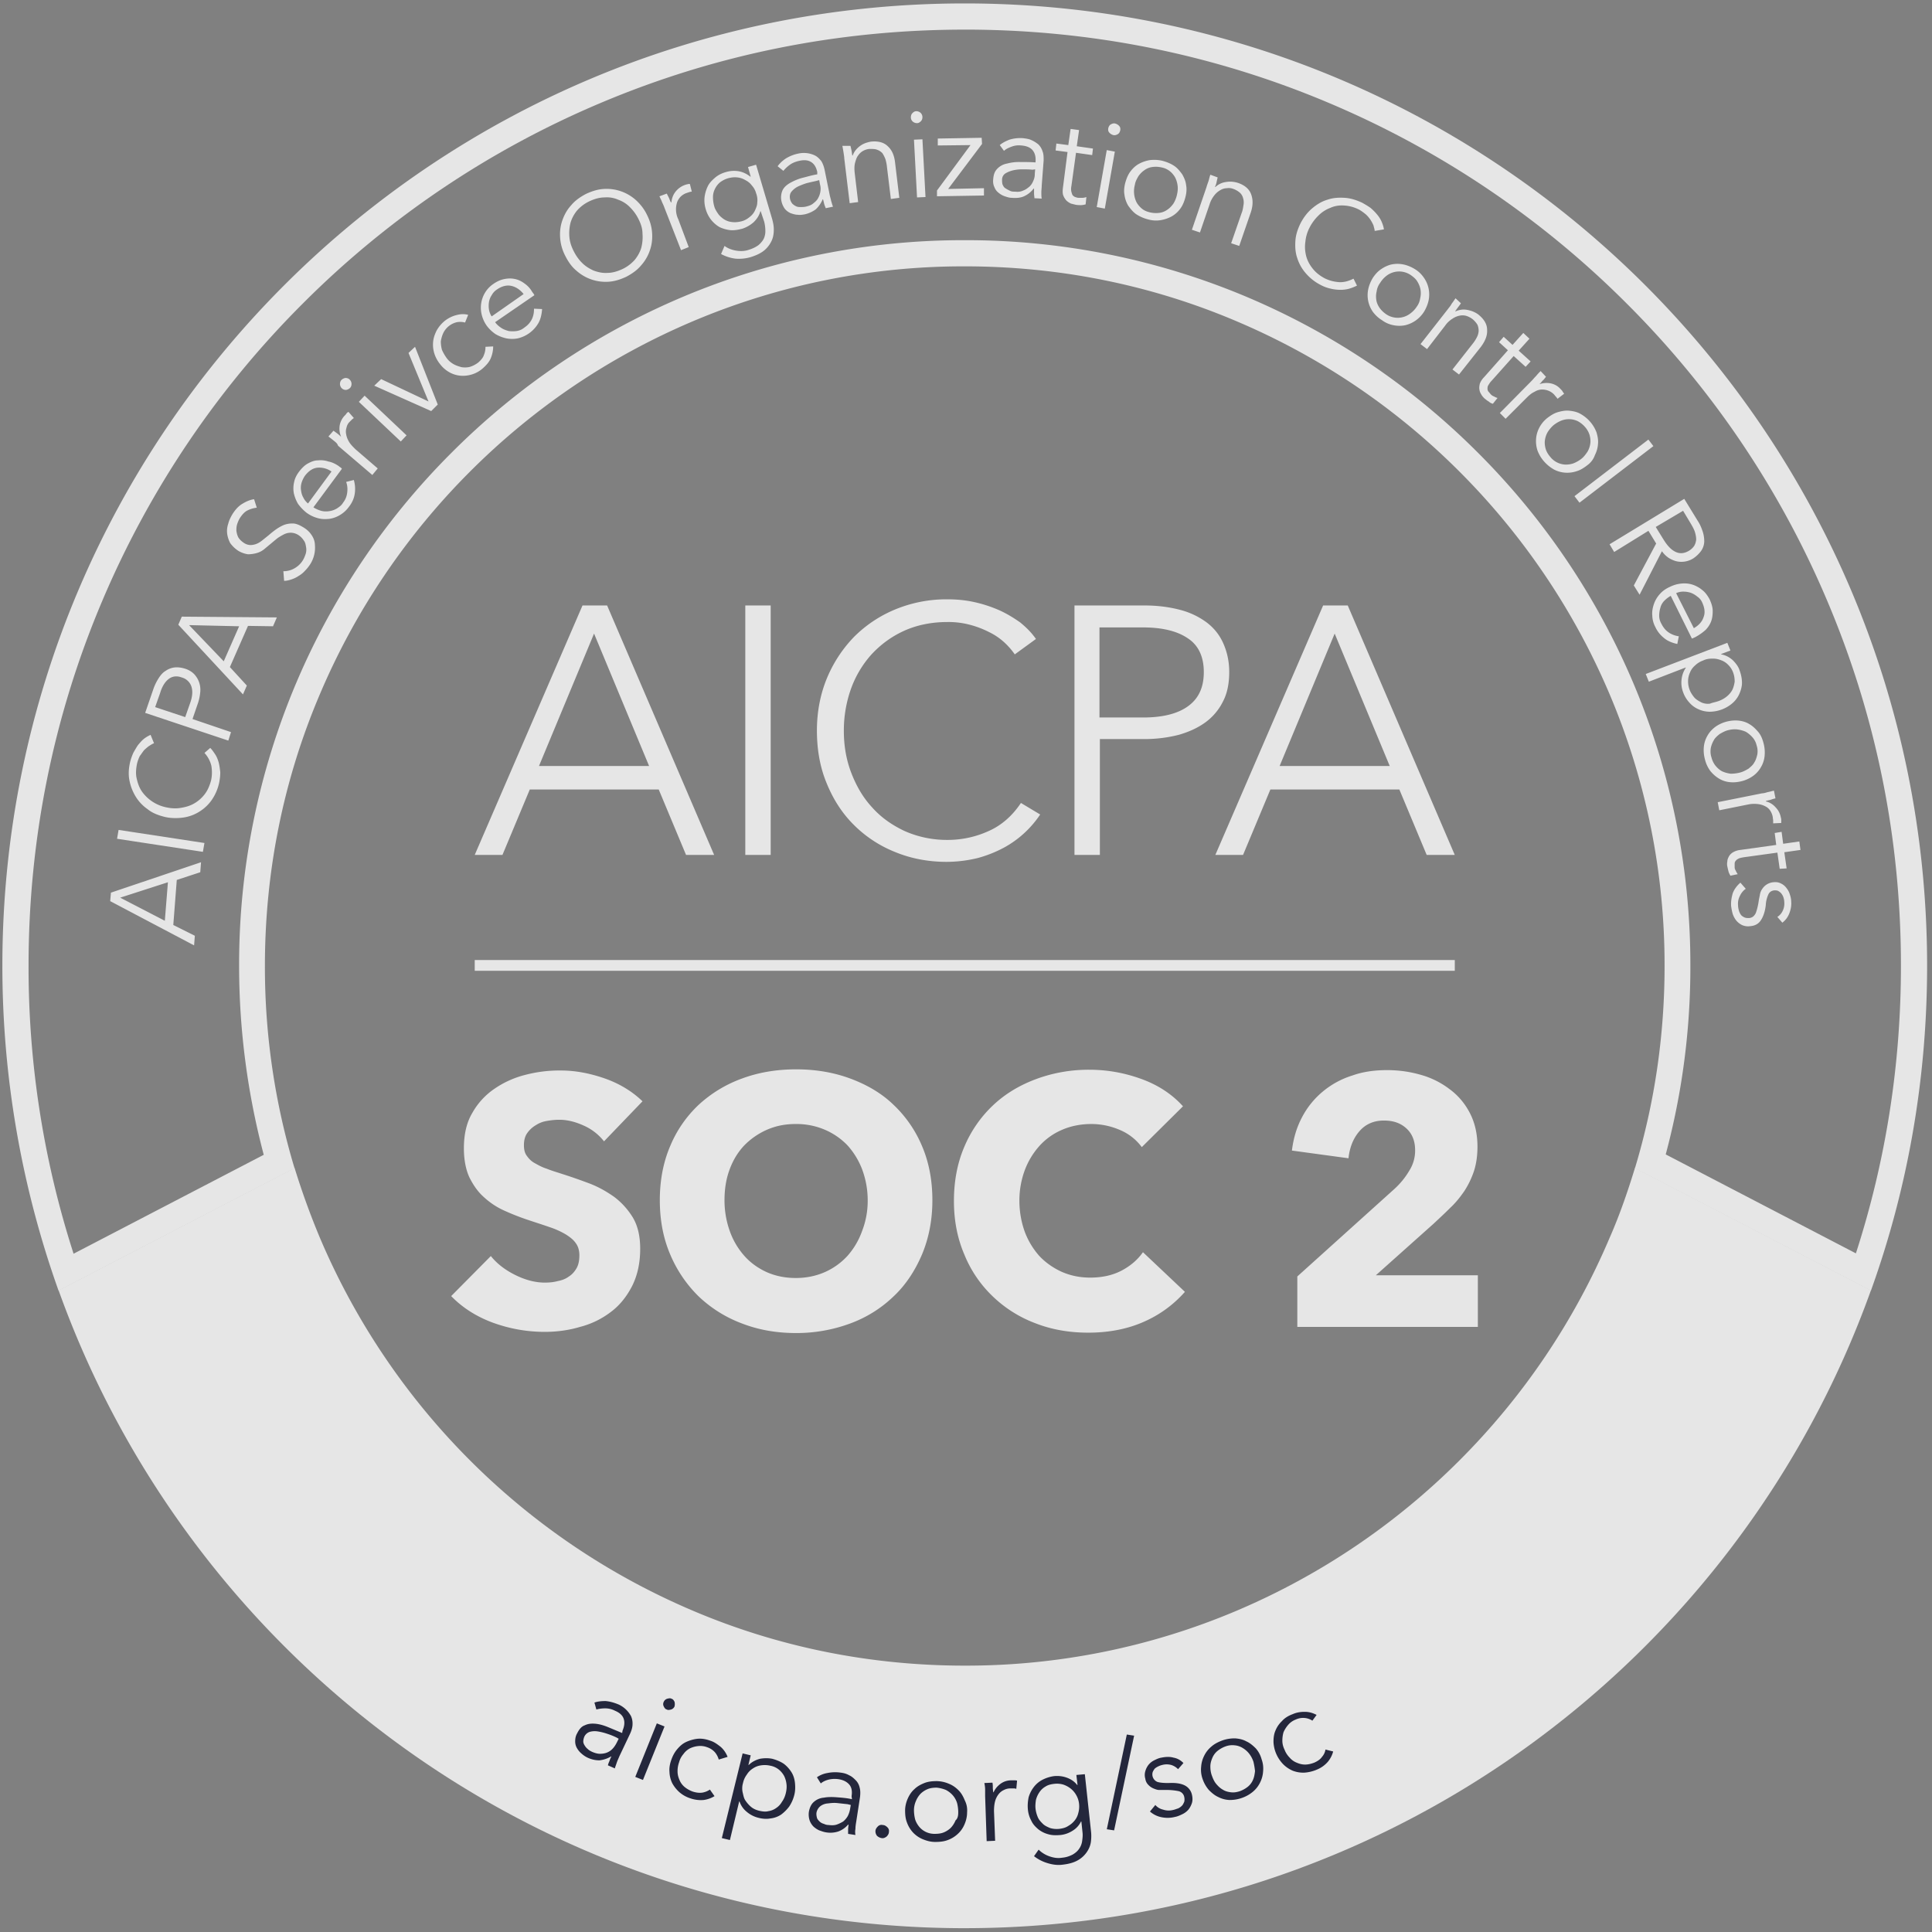 <svg viewBox="0 0 102 102" fill="none" xmlns="http://www.w3.org/2000/svg">
    <rect x="0" y="0" width="102" height="102" fill="#808080" stroke="none"/>
    <g opacity=".8">
        <path
            d="M50.934 1.563c6.666 0 13.149 1.3 19.246 3.881a49.365 49.365 0 0115.71 10.589 49.261 49.261 0 0110.588 15.71c2.581 6.097 3.882 12.56 3.882 19.246 0 5.203-.793 10.284-2.378 15.182l-10.04-5.224a38.156 38.156 0 001.301-9.958 38.13 38.13 0 00-3.008-14.917 38.3 38.3 0 00-8.21-12.174 38.308 38.308 0 00-12.174-8.21 38.133 38.133 0 00-14.917-3.008 38.134 38.134 0 00-14.918 3.007 38.304 38.304 0 00-12.174 8.211 38.305 38.305 0 00-8.21 12.174 38.134 38.134 0 00-3.008 14.917c0 3.394.447 6.747 1.3 9.979L3.885 66.19A49.22 49.22 0 011.508 50.99c0-6.666 1.3-13.15 3.882-19.246a49.365 49.365 0 0110.588-15.71 49.258 49.258 0 0115.71-10.589c6.097-2.58 12.58-3.881 19.247-3.881zm0-1.382C22.867.18.125 22.922.125 50.989a51.037 51.037 0 002.967 17.153l12.459-6.463a36.836 36.836 0 01-1.565-10.67c0-5 .975-9.836 2.906-14.368a37.11 37.11 0 017.926-11.747 37.11 37.11 0 0111.747-7.926 36.605 36.605 0 0114.369-2.906c4.979 0 9.836.975 14.368 2.906a37.11 37.11 0 0111.747 7.926 37.114 37.114 0 017.926 11.747 36.603 36.603 0 012.906 14.369c0 3.658-.528 7.235-1.565 10.67l12.459 6.462c1.931-5.365 2.967-11.137 2.967-17.153C101.742 22.923 79 .181 50.933.181z"
            fill="#fff" />
        <path
            d="M50.935 101.798c22.051 0 40.81-14.044 47.841-33.676l-12.458-6.463c-.386 1.26-.813 2.5-1.341 3.699a37.107 37.107 0 01-7.927 11.747 37.11 37.11 0 01-11.746 7.926 36.603 36.603 0 01-14.37 2.906c-4.978 0-9.835-.975-14.368-2.906a37.112 37.112 0 01-11.747-7.926 37.113 37.113 0 01-7.926-11.747 40.142 40.142 0 01-1.341-3.7L3.094 68.123c7.032 19.632 25.79 33.676 47.84 33.676zM26.526 45.136h-1.463l5.69-13.17h1.3l5.65 13.17H36.22l-1.443-3.455H27.97l-1.443 3.455zm1.93-4.695h5.813l-2.906-6.991-2.907 6.991zM40.669 45.136h-1.321v-13.17h1.34v13.17h-.02zM54.916 43.002a5.408 5.408 0 01-1.91 1.748 6.558 6.558 0 01-1.382.549 7.024 7.024 0 01-1.646.203c-.996 0-1.91-.183-2.744-.529a6.454 6.454 0 01-2.174-1.442c-.61-.61-1.077-1.342-1.423-2.196-.345-.833-.508-1.768-.508-2.764 0-.995.183-1.93.528-2.763a6.986 6.986 0 011.443-2.195 6.668 6.668 0 012.175-1.443 7.071 7.071 0 012.723-.529c.488 0 .956.04 1.423.143.467.101.894.243 1.32.426.407.183.773.407 1.118.65.326.265.61.55.834.875l-1.118.813a3.796 3.796 0 00-.549-.63 3.356 3.356 0 00-.813-.55 5.018 5.018 0 00-1.016-.385 4.361 4.361 0 00-1.178-.143c-.854 0-1.626.163-2.297.468-.67.305-1.24.731-1.728 1.26a5.512 5.512 0 00-1.077 1.829 6.55 6.55 0 00-.366 2.195c0 .772.123 1.504.386 2.195.265.69.61 1.3 1.098 1.829.467.528 1.037.935 1.728 1.26a5.49 5.49 0 002.276.467 5.2 5.2 0 002.154-.467c.691-.305 1.26-.813 1.707-1.484l1.017.61zM56.727 31.966h3.719c.67 0 1.28.082 1.829.224a4.062 4.062 0 011.402.65c.386.285.691.65.894 1.098.204.447.326.955.326 1.544 0 .59-.102 1.118-.326 1.545a3.015 3.015 0 01-.914 1.097c-.387.285-.854.508-1.423.671a7.272 7.272 0 01-1.83.224h-2.336v6.117h-1.341v-13.17zm1.34 5.914h2.277c1.057 0 1.85-.203 2.398-.61.55-.406.813-.995.813-1.788 0-.813-.285-1.422-.853-1.788-.57-.386-1.362-.57-2.378-.57h-2.277v4.756h.02zM65.627 45.136h-1.463l5.69-13.17h1.301l5.65 13.17h-1.483l-1.443-3.455H67.07l-1.443 3.455zm1.931-4.695h5.813l-2.907-6.991-2.906 6.991z"
            fill="#fff" />
        <path
            d="M31.889 60.257a2.796 2.796 0 00-1.077-.834c-.448-.203-.874-.305-1.28-.305-.204 0-.428.02-.651.061a1.48 1.48 0 00-.59.224 1.43 1.43 0 00-.447.406c-.122.163-.183.386-.183.65 0 .224.041.407.143.55.101.142.223.284.406.386.183.101.386.223.65.305.244.101.529.183.834.284.447.142.914.305 1.402.488.488.183.915.427 1.321.711.407.305.732.67.996 1.098.264.447.386.995.386 1.646 0 .752-.142 1.402-.427 1.971-.284.549-.65 1.016-1.117 1.362a4.5 4.5 0 01-1.626.792c-.61.183-1.24.264-1.87.264-.935 0-1.85-.162-2.744-.487-.874-.325-1.605-.793-2.195-1.402l2.094-2.114c.325.406.752.731 1.28.996.528.264 1.057.406 1.565.406.244 0 .467-.02.69-.081.224-.04.428-.122.59-.244.163-.101.305-.264.407-.447.101-.183.142-.406.142-.67 0-.245-.061-.468-.183-.63-.122-.184-.305-.326-.528-.468a4.246 4.246 0 00-.854-.386c-.345-.122-.732-.244-1.158-.387a13.002 13.002 0 01-1.24-.487 3.971 3.971 0 01-1.077-.712c-.325-.284-.57-.65-.772-1.056-.183-.407-.285-.915-.285-1.524 0-.732.142-1.362.447-1.87a3.755 3.755 0 011.179-1.28 5.03 5.03 0 011.646-.733 7.086 7.086 0 011.85-.223c.752 0 1.503.142 2.276.406.772.265 1.463.671 2.032 1.22l-2.032 2.114zM49.225 63.366c0 1.037-.183 1.992-.549 2.866-.366.853-.853 1.605-1.504 2.215a6.543 6.543 0 01-2.276 1.423 8.164 8.164 0 01-2.865.508c-1.037 0-1.972-.163-2.866-.508a6.738 6.738 0 01-2.276-1.423 6.783 6.783 0 01-1.504-2.215c-.366-.854-.55-1.81-.55-2.866 0-1.057.184-2.012.55-2.865a6.324 6.324 0 011.504-2.175 6.776 6.776 0 012.276-1.382c.874-.325 1.829-.488 2.866-.488 1.036 0 1.991.163 2.865.488.874.325 1.646.772 2.276 1.382a6.406 6.406 0 011.504 2.175c.366.853.549 1.808.549 2.865zm-3.415 0c0-.569-.101-1.097-.284-1.605a4.063 4.063 0 00-.772-1.28 3.623 3.623 0 00-1.2-.834 3.81 3.81 0 00-1.544-.305c-.569 0-1.057.102-1.524.305a3.849 3.849 0 00-1.2.833c-.324.346-.589.772-.772 1.28-.182.488-.264 1.037-.264 1.606 0 .59.102 1.138.285 1.646.183.509.447.935.772 1.301.325.366.732.65 1.179.853.467.204.976.306 1.524.306.549 0 1.057-.102 1.524-.305a3.593 3.593 0 001.2-.854c.324-.366.589-.792.772-1.3a4.39 4.39 0 00.304-1.647zM60.424 69.768c-.854.386-1.85.59-2.968.59-1.016 0-1.95-.163-2.825-.509a6.575 6.575 0 01-2.235-1.422 6.352 6.352 0 01-1.484-2.195c-.366-.854-.549-1.789-.549-2.825 0-1.057.183-2.012.55-2.866a6.455 6.455 0 011.523-2.195c.65-.61 1.403-1.056 2.277-1.381a7.969 7.969 0 012.804-.488c.935 0 1.85.162 2.744.488.894.324 1.626.812 2.195 1.442l-2.175 2.155a2.77 2.77 0 00-1.179-.915 3.802 3.802 0 00-1.483-.305c-.549 0-1.077.102-1.544.305a3.4 3.4 0 00-1.2.854c-.325.365-.59.792-.772 1.28a4.602 4.602 0 00-.284 1.605c0 .59.101 1.139.284 1.647.183.488.447.914.772 1.28.325.345.732.63 1.179.833.467.203.955.305 1.504.305.63 0 1.179-.122 1.646-.365.468-.245.854-.57 1.138-.976l2.216 2.093a6.187 6.187 0 01-2.134 1.565zM68.492 69.992V67.39l5.142-4.634a4.1 4.1 0 00.772-.955 1.96 1.96 0 00.305-1.077c0-.467-.143-.853-.448-1.138-.304-.285-.69-.427-1.199-.427-.528 0-.955.183-1.28.549-.325.366-.529.854-.59 1.443l-2.987-.407c.081-.67.264-1.26.549-1.788a4.42 4.42 0 011.097-1.341 4.53 4.53 0 011.545-.834c.57-.203 1.179-.284 1.83-.284.609 0 1.198.081 1.767.244a4.462 4.462 0 011.524.752c.448.325.813.752 1.078 1.26.264.508.406 1.097.406 1.788 0 .468-.06.894-.183 1.28a4.617 4.617 0 01-.508 1.058c-.223.325-.468.63-.752.894-.284.284-.569.548-.874.833l-3.049 2.723h5.386v2.724h-9.531v-.061zM76.806 50.685H25.063v.568h51.743v-.568zM10.287 49.404l-.04.508-4.43-2.337.04-.448 4.756-1.605-.04.528-1.24.407-.184 2.378 1.139.569zm-1.585-.793l.163-2.032-2.52.813 2.357 1.22zM10.793 44.506l-.081.467-4.532-.69.081-.468 4.532.691zM11.1 39.486c.102.102.183.224.264.346.082.121.143.284.183.426.041.163.061.326.082.509 0 .182-.02.365-.061.568a2.54 2.54 0 01-.386.895 2.205 2.205 0 01-.671.63 2.151 2.151 0 01-.854.305c-.305.04-.65.04-.975-.04-.325-.082-.65-.204-.894-.408a2.198 2.198 0 01-.63-.67 2.564 2.564 0 01-.326-.854c-.06-.305-.04-.63.041-.975.04-.163.102-.325.163-.468.08-.142.162-.284.243-.406.102-.122.204-.244.305-.325.122-.102.244-.163.366-.224l.183.447c-.081.02-.163.082-.264.142a2.575 2.575 0 00-.264.224c-.082.102-.143.203-.224.305a2.159 2.159 0 00-.142.386c-.061.285-.082.57-.02.813.06.264.142.488.284.69a2.091 2.091 0 001.24.814c.264.06.528.081.772.04.264-.04.488-.101.711-.223a1.87 1.87 0 00.57-.488c.162-.203.264-.447.345-.731.06-.265.06-.508.02-.773a1.522 1.522 0 00-.366-.69l.305-.265zM7.664 37.637l.427-1.24a2.64 2.64 0 01.284-.59c.102-.162.224-.304.366-.386.142-.101.305-.162.468-.182.162-.02.345 0 .548.06.204.062.366.163.488.285a1.206 1.206 0 01.325.976c-.02.203-.06.406-.142.63l-.264.772 2.032.69-.142.448-4.39-1.463zm2.114.223l.264-.752c.122-.345.142-.63.06-.874a.737.737 0 00-.507-.467c-.264-.102-.508-.061-.691.081-.183.142-.346.386-.447.732l-.265.752 1.586.528zM13.032 36.194l-.204.467-3.414-3.678.183-.427 5.02.04-.203.468-1.321-.02-.956 2.174.895.976zm-1.22-1.28l.813-1.85-2.642-.061 1.83 1.91zM13.557 26.804a1.48 1.48 0 00-.488.143c-.163.081-.284.223-.406.406a1.578 1.578 0 00-.143.325c-.04.122-.04.244-.04.346.02.122.04.223.101.345.061.102.163.204.285.285a.648.648 0 00.345.122.92.92 0 00.326-.061c.101-.04.203-.102.304-.183l.305-.244c.122-.102.264-.224.407-.325a2.28 2.28 0 01.426-.244 1.23 1.23 0 01.488-.081c.163 0 .346.081.549.203.203.122.346.264.447.427a.94.94 0 01.163.508 1.619 1.619 0 01-.264 1.037 2.055 2.055 0 01-.265.325 1.327 1.327 0 01-.325.264 1.538 1.538 0 01-.366.182c-.122.041-.264.082-.406.082l-.04-.508c.182 0 .385-.04.568-.143.183-.101.346-.243.468-.447.06-.101.101-.203.142-.325a.747.747 0 00.02-.366c-.02-.121-.04-.243-.122-.345a.948.948 0 00-.284-.285.774.774 0 00-.386-.122.798.798 0 00-.366.082 3.063 3.063 0 00-.346.203c-.101.081-.223.183-.345.285l-.366.304a1.095 1.095 0 01-.406.204c-.143.04-.305.06-.448.06a1.402 1.402 0 01-.508-.182 1.642 1.642 0 01-.426-.407 1.488 1.488 0 01-.163-.508c-.02-.183 0-.345.061-.528.04-.163.122-.326.203-.468.163-.264.346-.467.57-.59.202-.121.406-.202.589-.223l.142.447zM17.888 24.61c.02.02.04.04.082.06.02.02.06.041.08.082l-1.503 2.032c.122.081.264.142.406.183.143.04.285.04.427.02.143-.02.264-.06.407-.142.122-.081.244-.163.325-.305.142-.183.203-.366.223-.569.02-.203 0-.366-.06-.528l.406-.102c.081.284.081.549.04.772-.04.224-.142.447-.304.65a1.542 1.542 0 01-.468.427 1.475 1.475 0 01-.569.204c-.203.02-.406.02-.61-.041a1.754 1.754 0 01-.589-.285 2.409 2.409 0 01-.447-.467 1.952 1.952 0 01-.223-.569 1.44 1.44 0 01.02-.59c.04-.203.142-.386.264-.548.142-.183.305-.346.467-.427.183-.101.346-.162.529-.162.183-.02.366 0 .549.06.203.041.365.122.548.244zm-.386.284a1.121 1.121 0 00-.732-.203c-.243.02-.467.162-.67.426a1.347 1.347 0 00-.183.387.919.919 0 00-.02.406c.02.142.06.264.121.366a.9.9 0 00.244.305l1.24-1.687zM17.624 23.268a12.924 12.924 0 00-.284-.224l.264-.304c.061.04.142.101.224.162.08.061.142.122.183.163a1.084 1.084 0 01-.082-.57.993.993 0 01.264-.548.539.539 0 00.102-.122.357.357 0 01.102-.081l.284.325c-.02.02-.06.04-.101.081l-.122.122a.56.56 0 00-.163.305.655.655 0 00-.02.345c.02.122.06.244.142.387.081.142.203.264.345.406l1.18 1.016-.285.346-1.81-1.545c-.04-.122-.121-.183-.223-.264zM18.457 20.037a.326.326 0 01.102.223c0 .082-.02.163-.081.224a.387.387 0 01-.204.101.306.306 0 01-.223-.08.326.326 0 01-.102-.224c0-.082.02-.163.081-.224a.389.389 0 01.204-.102c.081 0 .162.02.223.082zm3.008 2.947l-.305.325-2.215-2.094.305-.325 2.215 2.094zM23.111 21.358l-.345.345-3.008-1.341.366-.346 2.5 1.18-1.057-2.562.345-.325 1.2 3.049zM24.554 17.029a.995.995 0 00-.427-.02 1.068 1.068 0 00-.732.59 1.69 1.69 0 00-.122.426c0 .142.02.305.061.447.061.142.143.284.244.427.102.142.224.243.366.325.142.081.285.122.427.162.142.02.305.02.447-.02a1.44 1.44 0 00.427-.224c.142-.122.264-.264.305-.406.06-.142.081-.285.081-.427l.406-.02c0 .203-.04.406-.121.61-.082.203-.224.365-.427.548a1.545 1.545 0 01-.59.326c-.203.06-.406.08-.61.06a1.44 1.44 0 01-.569-.182 1.61 1.61 0 01-.487-.427 1.721 1.721 0 01-.305-.57c-.061-.203-.081-.406-.061-.609.02-.203.081-.386.183-.59.101-.182.244-.365.447-.528.163-.122.346-.223.57-.284.223-.061.426-.082.65-.02l-.163.406zM28.092 15.403c.02.02.04.06.06.081.02.02.041.061.061.102l-2.073 1.423c.082.122.204.223.326.304.122.082.244.122.386.163.142.02.284.02.427 0a.818.818 0 00.406-.183c.183-.122.325-.284.407-.467.08-.183.101-.346.101-.529l.427.02c-.02.285-.081.55-.203.753a1.703 1.703 0 01-1.077.793c-.204.04-.407.04-.61 0a1.952 1.952 0 01-.57-.224 1.945 1.945 0 01-.467-.448 1.7 1.7 0 01-.264-.589 1.542 1.542 0 01.183-1.158 1.48 1.48 0 01.427-.448c.203-.142.386-.223.59-.264.202-.04.385-.04.568 0 .183.04.346.122.508.244.143.102.285.244.387.427zm-.447.122c-.183-.224-.387-.366-.63-.427-.244-.06-.509 0-.773.183a.816.816 0 00-.284.305.913.913 0 00-.143.366c-.02.122-.02.264 0 .386s.061.244.143.366l1.687-1.18zM34.165 11.358c.162.326.243.63.264.956.02.325-.02.63-.122.914a2.266 2.266 0 01-.468.793c-.203.244-.467.427-.772.59-.305.141-.61.243-.935.263a2.318 2.318 0 01-1.707-.589c-.244-.203-.427-.467-.59-.793a2.411 2.411 0 01-.264-.955c-.02-.325.02-.63.122-.914.102-.285.244-.55.468-.793.203-.244.467-.427.772-.59.305-.142.61-.243.935-.264a2.32 2.32 0 011.707.59c.244.223.447.487.59.792zm-.447.224a2.355 2.355 0 00-.448-.63 1.605 1.605 0 00-.63-.407 1.468 1.468 0 00-.731-.121c-.264 0-.529.08-.793.203a2.024 2.024 0 00-.65.487 1.838 1.838 0 00-.346.65c-.06.245-.081.489-.06.732.02.265.1.509.223.752.122.244.264.448.447.63.183.183.386.305.61.407.223.081.467.142.731.122.265 0 .529-.081.793-.203.264-.122.488-.305.65-.488.163-.203.285-.427.346-.65.06-.244.081-.488.06-.732 0-.264-.08-.508-.203-.752zM34.959 10.688c-.041-.122-.102-.224-.143-.325l.386-.143.123.244c.04.102.06.163.101.224h.02c.02-.203.082-.386.204-.549a1.11 1.11 0 01.487-.366c.061-.02.102-.04.143-.04.04-.02.081-.02.142-.02l.102.406c-.02 0-.061 0-.122.02l-.183.061a.853.853 0 00-.285.183.853.853 0 00-.183.285 1.22 1.22 0 00.061.914l.549 1.463-.406.163-.874-2.236a2.326 2.326 0 00-.122-.284zM38.252 12.984c.162.122.366.204.59.244.223.04.467.04.69-.04.203-.061.366-.143.508-.244.122-.102.224-.224.285-.346a.94.94 0 00.081-.427c0-.142-.02-.304-.06-.467l-.184-.549h-.02c-.06.224-.183.407-.346.57a1.734 1.734 0 01-.589.345c-.223.06-.447.101-.65.081a1.827 1.827 0 01-.57-.162 1.612 1.612 0 01-.446-.387 1.663 1.663 0 01-.285-.569c-.06-.203-.081-.406-.06-.61a1.83 1.83 0 01.162-.568c.081-.183.223-.326.386-.468.162-.142.366-.244.59-.305.202-.06.426-.081.67-.04.224.04.427.142.61.284h.02l-.142-.508.426-.122.854 2.886c.04.163.081.325.081.528 0 .183-.02.387-.101.57a1.47 1.47 0 01-.366.508c-.183.162-.427.284-.752.386a2.22 2.22 0 01-.813.081 2.183 2.183 0 01-.752-.244l.183-.427zm-.549-2.113c.04.162.122.284.203.406.082.122.204.224.326.305a.966.966 0 00.426.142c.163.02.326 0 .488-.04.163-.04.305-.122.427-.224a.932.932 0 00.285-.345c.06-.143.122-.265.122-.427.02-.163 0-.325-.062-.488a.994.994 0 00-.223-.406.929.929 0 00-.346-.285.967.967 0 00-.426-.142c-.163-.02-.305 0-.468.04a1.317 1.317 0 00-.447.224 1.047 1.047 0 00-.264.346.944.944 0 00-.102.426c0 .163.02.325.061.468zM43.148 9.082c-.06-.264-.163-.426-.325-.528-.163-.102-.366-.122-.63-.061-.183.04-.346.102-.488.203a1.76 1.76 0 00-.346.325l-.304-.244c.101-.142.244-.284.427-.406a2.01 2.01 0 01.67-.264 1.345 1.345 0 01.874.102c.122.06.224.162.326.284.08.122.142.284.182.467l.264 1.301c.02.122.061.224.082.346.04.122.06.223.101.304l-.386.082c-.02-.061-.06-.143-.081-.224l-.06-.244h-.022a1.52 1.52 0 01-.365.529 1.58 1.58 0 01-.59.264c-.121.02-.244.04-.365.02-.122 0-.244-.04-.366-.081a.848.848 0 01-.305-.224 1.076 1.076 0 01-.183-.406.94.94 0 01.061-.59c.081-.162.223-.284.406-.386.183-.101.407-.203.65-.264.245-.06.509-.142.773-.183v-.122zm-.04.468c-.184.04-.366.081-.529.122a3.758 3.758 0 00-.467.183 1.088 1.088 0 00-.326.264c-.08.101-.101.223-.08.366.02.101.06.183.121.264a.734.734 0 00.203.142c.082.04.163.04.244.04.082 0 .163 0 .264-.02.163-.04.285-.08.386-.162.102-.082.204-.163.265-.285a.994.994 0 00.122-.345.835.835 0 00-.02-.386l-.041-.224-.143.04zM44.9 7.7c.02.082.04.163.06.265.02.101.02.182.04.243h.021c.061-.182.183-.345.366-.487.183-.143.386-.204.59-.244.386-.04.69.04.894.244.223.203.345.487.386.874l.223 1.849-.447.061-.203-1.666a2.288 2.288 0 00-.081-.427 1.607 1.607 0 00-.163-.325.688.688 0 00-.285-.183c-.101-.041-.243-.041-.406-.041a.871.871 0 00-.325.102.762.762 0 00-.264.243c-.082.102-.122.244-.163.387-.04.162-.04.325-.02.528l.183 1.545-.447.06-.285-2.357c0-.081-.02-.183-.04-.325-.02-.122-.041-.244-.061-.346h.426zM48.7 6.176c0 .081-.02.163-.082.224-.06.06-.122.101-.203.101a.34.34 0 01-.224-.081.29.29 0 01-.101-.224c0-.08.02-.162.081-.223s.122-.102.203-.102c.082 0 .142.02.224.081a.326.326 0 01.102.224zm.162 4.227l-.447.02-.162-3.048.447-.02.162 3.048zM51.847 7.599l-1.789 2.377 1.89-.04v.386l-2.48.04v-.304l1.769-2.398-1.727.02v-.366l2.317-.04.02.325zM54.672 8.534c.021-.265-.04-.468-.162-.61-.122-.142-.325-.224-.59-.244-.182-.02-.345 0-.507.061-.163.061-.305.122-.407.224l-.223-.305c.142-.122.304-.204.508-.285a1.96 1.96 0 01.711-.081c.162.02.325.04.447.101.143.061.264.143.366.224a.85.85 0 01.224.366c.06.142.06.305.06.488l-.101 1.32c0 .123-.02.245-.02.367 0 .121 0 .223.02.325l-.386-.02c0-.082-.02-.163-.02-.245v-.264h-.021a1.319 1.319 0 01-.508.407c-.183.081-.386.101-.65.081-.122 0-.244-.04-.366-.081a1.033 1.033 0 01-.325-.183.667.667 0 01-.224-.305c-.06-.122-.081-.264-.06-.427.02-.244.08-.406.223-.549a.937.937 0 01.508-.264 2.39 2.39 0 01.69-.081c.265 0 .53 0 .813.02v-.04zm-.162.426c-.183-.02-.366-.02-.549-.02-.183 0-.345.02-.508.061-.162.04-.284.102-.386.163a.395.395 0 00-.163.325c0 .101 0 .203.041.284.04.082.082.143.163.183.06.04.142.082.224.122.08.04.162.04.264.04.162.021.305 0 .426-.06.122-.04.224-.122.325-.203a.801.801 0 00.204-.305.823.823 0 00.081-.386l.02-.224-.142.02zM57.661 8.188l-.853-.122-.245 1.768a.668.668 0 000 .285c.021.081.041.142.062.183.04.04.081.081.142.101.06.02.122.041.183.041h.203c.061 0 .142-.02.203-.04l-.04.386c-.082.02-.163.04-.244.04-.081 0-.183 0-.285-.02l-.244-.061a.85.85 0 01-.243-.163.838.838 0 01-.163-.264c-.04-.101-.04-.244-.02-.406l.243-1.89-.63-.082.041-.366.63.082.122-.854.447.061-.122.854.854.122-.04.345zM58.33 11.013l-.428-.081.529-3.008.427.081-.529 3.008zm.812-4.126c-.02.082-.06.163-.142.204-.081.04-.142.06-.224.04a.424.424 0 01-.203-.122c-.06-.06-.081-.142-.06-.244.02-.08.06-.162.141-.203.082-.04.143-.06.224-.04a.42.42 0 01.203.121c.061.061.081.143.061.244zM62.58 10.424c-.06.223-.142.426-.264.589a1.435 1.435 0 01-.447.406 1.843 1.843 0 01-.59.204 1.52 1.52 0 01-.67-.041 2.058 2.058 0 01-.61-.264c-.183-.122-.305-.285-.427-.447a1.473 1.473 0 01-.203-.57c-.04-.203-.02-.426.04-.65.062-.223.143-.426.265-.59.122-.162.264-.304.447-.406a1.84 1.84 0 01.59-.203c.202-.02.426-.02.67.04.223.062.426.143.61.265.182.122.304.285.426.447.102.183.183.366.204.57.04.202.02.426-.041.65zm-.447-.122c.04-.163.06-.326.04-.488a1.315 1.315 0 00-.122-.427 1.127 1.127 0 00-.284-.345 1.01 1.01 0 00-.447-.204 1.347 1.347 0 00-.488-.02.906.906 0 00-.407.163 1.237 1.237 0 00-.325.325c-.08.142-.162.284-.183.447a1.308 1.308 0 00.081.915c.062.121.164.243.285.345.122.102.265.162.447.203.183.04.346.04.488.02a.905.905 0 00.407-.162c.122-.081.223-.183.325-.325a1.48 1.48 0 00.183-.447zM64.287 9.367c-.02.081-.04.162-.06.264-.02.102-.061.183-.082.244h.02a.996.996 0 01.55-.264c.223-.041.426-.02.63.04.365.122.609.325.71.61.102.285.102.59-.02.955l-.61 1.768-.426-.142.549-1.585c.06-.142.08-.285.101-.427a.744.744 0 00-.02-.366.579.579 0 00-.163-.284 1.108 1.108 0 00-.345-.204c-.102-.04-.224-.06-.346-.04a.686.686 0 00-.345.101 1.06 1.06 0 00-.326.285 1.455 1.455 0 00-.244.467l-.508 1.484-.426-.142.772-2.256c.02-.081.06-.183.102-.305.04-.122.06-.244.101-.346l.386.143zM71.642 15.078a2.438 2.438 0 01-.407.162c-.142.041-.305.061-.467.061-.163 0-.346-.02-.508-.06a2.008 2.008 0 01-.55-.204 2.569 2.569 0 01-.771-.61 2.206 2.206 0 01-.447-.792c-.102-.285-.123-.59-.102-.915.02-.325.122-.63.284-.955.163-.305.366-.569.61-.772.244-.204.508-.366.793-.447.284-.102.59-.122.914-.102.325.02.63.122.935.264.142.082.284.163.427.264.122.102.244.224.345.346.102.122.183.244.244.386.061.142.102.264.122.406l-.488.082c0-.082-.04-.183-.06-.285a2.226 2.226 0 00-.163-.305 1.646 1.646 0 00-.244-.284c-.102-.081-.203-.163-.345-.244a1.946 1.946 0 00-.793-.223c-.264-.02-.508.02-.732.121a1.766 1.766 0 00-.63.407 2.42 2.42 0 00-.467.63 2.006 2.006 0 00-.224.752c-.04.264-.02.508.04.752.062.244.184.467.347.67.162.204.365.366.63.509.243.121.487.182.751.203.265.02.529-.061.773-.183l.183.366zM75.18 16.46a1.648 1.648 0 01-.447.467 1.63 1.63 0 01-.548.244c-.204.04-.407.04-.61 0a1.47 1.47 0 01-.61-.264 1.73 1.73 0 01-.487-.447 1.53 1.53 0 01-.244-1.179c.04-.203.122-.407.244-.61.121-.183.264-.345.447-.467.183-.122.365-.204.548-.244.204-.04.407-.04.61 0 .204.04.407.122.61.244s.365.284.488.467a1.534 1.534 0 01.244 1.179c-.041.203-.123.406-.244.61zm-.386-.265a.957.957 0 00.184-.447c.04-.162.04-.305.02-.447a1.227 1.227 0 00-.163-.427c-.081-.142-.203-.244-.345-.345a1.089 1.089 0 00-1.301.04 1.407 1.407 0 00-.325.366.952.952 0 00-.183.447c-.04.163-.04.305-.02.448.02.142.08.284.162.406.082.122.203.244.346.345a1.087 1.087 0 001.3-.04 1.33 1.33 0 00.326-.346zM77.13 16.013c-.04.06-.101.142-.163.223a3.809 3.809 0 00-.142.203h.02c.184-.08.387-.122.61-.08.224.04.427.121.59.243.304.244.467.508.467.813.02.305-.102.59-.325.894l-1.158 1.463-.346-.264 1.036-1.32c.102-.123.183-.245.244-.367a.823.823 0 00.102-.345.845.845 0 00-.06-.325 1.185 1.185 0 00-.265-.305 1.113 1.113 0 00-.305-.163.746.746 0 00-.366-.02 1.05 1.05 0 00-.386.163 1.3 1.3 0 00-.386.365l-.956 1.24-.345-.264 1.463-1.87c.04-.06.122-.142.183-.264.081-.102.142-.203.204-.285l.284.265zM80.545 19.366l-.63-.569-1.179 1.321c-.081.081-.122.163-.163.224-.04.06-.04.142-.04.183 0 .06.02.121.061.162.04.04.081.102.122.142.04.041.101.082.162.102.061.04.122.06.183.081l-.244.305a.483.483 0 01-.223-.122c-.081-.04-.142-.101-.224-.162-.06-.061-.122-.122-.162-.204a.597.597 0 01-.102-.264c-.02-.102 0-.203.02-.305a.983.983 0 01.224-.345l1.26-1.423-.468-.427.245-.284.467.427.569-.63.325.305-.569.63.63.569-.264.284zM81.094 19.854a3.13 3.13 0 01.244-.264l.285.304c-.062.061-.102.143-.184.204-.06.08-.122.142-.162.183.183-.061.386-.082.59-.041.202.04.385.142.527.305.041.04.082.081.102.122.02.04.061.08.081.122l-.345.264c-.02-.02-.04-.061-.081-.102-.04-.04-.082-.102-.122-.142a.853.853 0 00-.285-.183.948.948 0 00-.345-.061.775.775 0 00-.386.122c-.143.06-.285.183-.427.325l-1.098 1.098-.304-.305 1.666-1.687c.082-.081.142-.163.244-.264zM83.819 24.549c-.183.142-.366.264-.57.325a1.58 1.58 0 01-.61.081 1.5 1.5 0 01-.589-.163 2.035 2.035 0 01-.528-.426 1.855 1.855 0 01-.346-.57 1.578 1.578 0 01-.08-.61 1.5 1.5 0 01.161-.588 1.61 1.61 0 01.407-.509c.183-.142.366-.264.569-.325.203-.06.407-.101.61-.081.203.02.406.06.59.163.182.101.365.243.507.406.163.183.265.366.346.569.06.203.101.406.081.61a1.5 1.5 0 01-.162.59 1.09 1.09 0 01-.386.527zm-.306-.346c.123-.102.224-.244.305-.366.082-.142.122-.284.143-.427.02-.142 0-.305-.04-.447a1.155 1.155 0 00-.245-.427 1.342 1.342 0 00-.386-.304 1.093 1.093 0 00-.874-.02 1.667 1.667 0 00-.406.243 1.724 1.724 0 00-.305.366 1.175 1.175 0 00-.142.427c-.021.142 0 .305.04.447.04.142.122.284.244.427a1.072 1.072 0 00.813.406c.142 0 .305-.02.447-.081.142-.061.284-.142.406-.244zM83.39 26.54l-.265-.345 3.902-2.988.264.346-3.902 2.987zM85.22 29.142l-.243-.407 3.943-2.398.71 1.158c.123.183.204.386.265.57.06.182.081.365.081.528a.93.93 0 01-.162.488 1.645 1.645 0 01-.427.406 1.185 1.185 0 01-.894.142 1.465 1.465 0 01-.407-.183 1.392 1.392 0 01-.345-.345l-1.179 2.297-.305-.488 1.18-2.215-.408-.671-1.808 1.118zm2.195-1.321l.427.69c.204.326.407.529.63.63.224.102.448.082.691-.06a.901.901 0 00.285-.265.866.866 0 00.102-.325c0-.122-.02-.244-.062-.386-.04-.142-.121-.284-.203-.427l-.426-.711-1.444.854zM89.508 33.633c-.02.02-.061.02-.081.04-.04.021-.062.021-.102.041l-1.118-2.256a1.546 1.546 0 00-.345.265.811.811 0 00-.203.365 1.45 1.45 0 00-.062.427c0 .142.041.285.123.427.101.203.243.366.406.467.162.102.345.163.508.183l-.081.407c-.285-.061-.529-.163-.712-.325a1.55 1.55 0 01-.447-.57 1.368 1.368 0 01-.162-.61c-.02-.202.02-.406.081-.588.06-.183.162-.366.305-.529.142-.162.305-.284.528-.386.204-.102.407-.163.63-.183.204-.02.407 0 .59.061s.365.163.508.285c.162.121.285.304.386.487.102.224.162.427.162.61 0 .203-.02.386-.081.549-.06.162-.162.325-.305.467a2.745 2.745 0 01-.528.366zm-.081-.468c.244-.142.426-.325.508-.569.101-.243.06-.508-.061-.772a.7.7 0 00-.264-.325 1.188 1.188 0 00-.346-.203 1.273 1.273 0 00-.386-.061.88.88 0 00-.386.081l.935 1.85zM87.05 35.99l-.163-.406 4.308-1.646.163.406-.488.183v.02c.224.041.427.143.61.305.162.163.305.346.365.55.082.223.123.446.123.65 0 .203-.062.406-.143.589a1.405 1.405 0 01-.365.488 1.87 1.87 0 01-1.18.447c-.203 0-.406-.04-.588-.122a1.341 1.341 0 01-.488-.346 1.58 1.58 0 01-.346-.569 1.405 1.405 0 01-.081-.65c.02-.224.101-.447.223-.63v-.02l-1.95.752zm3.698 1.017c.163-.061.305-.143.427-.244.122-.102.224-.224.285-.346.06-.122.101-.284.122-.427 0-.162-.02-.325-.082-.487a1.085 1.085 0 00-.264-.407.962.962 0 00-.386-.244 1.094 1.094 0 00-.447-.08c-.163 0-.326.02-.488.1a1.164 1.164 0 00-.427.265.94.94 0 00-.264.366 1.105 1.105 0 00-.102.447c0 .162.02.305.082.467.06.163.162.305.264.427.101.102.244.183.366.244a.83.83 0 00.447.061c.142-.061.305-.081.467-.142zM91.985 41.234c-.224.061-.447.081-.65.061a1.342 1.342 0 01-.57-.183 1.767 1.767 0 01-.466-.406 1.687 1.687 0 01-.285-.61 1.812 1.812 0 01-.061-.65 1.43 1.43 0 01.183-.59c.102-.183.223-.325.406-.467.163-.122.366-.224.59-.285.223-.06.447-.081.65-.06.203.02.407.08.569.182.183.102.325.244.467.407.143.162.224.365.285.589.061.224.081.447.061.67a1.43 1.43 0 01-.183.59 1.47 1.47 0 01-.406.468 1.764 1.764 0 01-.59.284zm-.122-.447c.163-.04.305-.122.447-.203.122-.102.245-.203.305-.326.082-.122.122-.264.163-.426a1 1 0 00-.04-.488.953.953 0 00-.224-.427 1.514 1.514 0 00-.346-.284 1.618 1.618 0 00-.447-.122c-.163-.02-.325 0-.488.04-.163.041-.305.122-.447.204-.122.101-.244.203-.305.325a1.337 1.337 0 00-.162.427c-.02.162-.02.304.04.487.041.163.122.325.224.447.102.122.224.224.345.285.142.061.285.102.448.122.162 0 .325-.02.487-.061zM93.31 41.823c.121-.02.243-.06.345-.081l.081.407c-.081.02-.162.04-.264.08-.102.021-.183.041-.244.062v.02c.183.04.366.142.508.305.142.142.244.325.285.549.02.06.02.101.02.142v.142l-.427.02v-.142c0-.06-.02-.122-.02-.183a.893.893 0 00-.122-.325.617.617 0 00-.264-.244 1.077 1.077 0 00-.386-.122 1.577 1.577 0 00-.53.02l-1.523.306-.082-.427 2.338-.468c.06 0 .162-.02.284-.06zM93.959 45.868l-.122-.854-1.768.244c-.122.02-.203.04-.264.061-.062.04-.122.061-.163.122a.232.232 0 00-.061.163v.183c0 .06.02.121.06.183.021.06.062.121.102.182l-.386.081c-.04-.08-.08-.142-.101-.223-.02-.081-.04-.163-.061-.264a.577.577 0 010-.264c0-.102.04-.183.081-.264a.584.584 0 01.224-.224.962.962 0 01.386-.122l1.89-.264-.081-.63.365-.061.082.63.853-.122.061.447-.853.122.122.853-.366.021zM93.835 48.408a.735.735 0 00.284-.325.873.873 0 00.081-.468.732.732 0 00-.04-.223c-.02-.081-.061-.142-.102-.203a.544.544 0 00-.163-.142c-.06-.041-.142-.041-.223-.041-.142.02-.244.081-.305.203a1.527 1.527 0 00-.142.57c-.04.365-.142.629-.264.812-.122.183-.305.285-.55.305a.775.775 0 01-.446-.061.902.902 0 01-.305-.244 1.132 1.132 0 01-.183-.345 2.837 2.837 0 01-.081-.407c-.02-.224.02-.447.081-.67.081-.224.224-.407.407-.57l.284.325a.916.916 0 00-.305.366.884.884 0 00-.102.508c0 .102.021.183.041.265.02.081.061.162.102.223.04.061.102.102.183.143.081.04.162.04.264.04.162-.02.264-.102.346-.264.06-.163.121-.386.162-.691.02-.102.04-.183.06-.305a.712.712 0 01.123-.285.777.777 0 01.569-.345c.163-.02.284 0 .406.06a.774.774 0 01.285.225c.081.101.142.203.183.325.04.122.081.264.081.406.02.203-.02.427-.101.63a1.108 1.108 0 01-.366.488l-.264-.305z"
            fill="#fff" />
        <path
            d="M32.867 91.372c.102-.244.122-.448.06-.63-.06-.183-.223-.326-.466-.427a1.1 1.1 0 00-.509-.122c-.162 0-.325.02-.467.061l-.102-.366c.163-.061.366-.081.59-.081.223.02.447.081.69.183a1.423 1.423 0 01.65.61.942.942 0 01.082.426c0 .142-.04.305-.122.488l-.569 1.2c-.04.1-.101.223-.142.344-.04.122-.081.224-.101.305l-.366-.162a.99.99 0 01.081-.224c.02-.081.061-.162.102-.244h-.02a1.54 1.54 0 01-.61.204c-.204 0-.407-.041-.63-.143a1.318 1.318 0 01-.305-.203 1.07 1.07 0 01-.244-.285.701.701 0 01-.102-.365c0-.143.02-.285.102-.427.101-.203.223-.366.406-.427.163-.081.346-.102.57-.081.203.02.426.081.67.183l.732.305.02-.122zm-.305.366a3.742 3.742 0 00-.508-.204 2.857 2.857 0 00-.488-.122.99.99 0 00-.426.02.48.48 0 00-.285.245.701.701 0 00-.061.264c0 .081.04.162.081.223a.7.7 0 00.163.183c.06.061.142.102.223.142.143.061.285.102.407.102.142 0 .264-.02.366-.06a.81.81 0 00.305-.204c.08-.081.162-.203.223-.326l.102-.203-.102-.06zM33.946 93.973l-.407-.162 1.138-2.826.407.163-1.139 2.825zm1.666-3.882a.29.29 0 01-.183.163c-.081.02-.162.04-.223 0-.082-.02-.122-.081-.163-.163a.26.26 0 010-.244.289.289 0 01.183-.162c.081-.02.163-.041.224 0 .08.02.121.081.162.162.02.082.02.163 0 .244zM37.946 92.896a1.017 1.017 0 00-.203-.386.941.941 0 00-.406-.264 1.012 1.012 0 00-.488-.061 1.32 1.32 0 00-.427.121.988.988 0 00-.345.306 1.074 1.074 0 00-.224.426 1.366 1.366 0 00-.081.488c0 .162.04.305.101.447a.94.94 0 00.265.366c.122.101.264.183.426.244.183.06.346.08.508.06a1.01 1.01 0 00.407-.162l.244.346a1.474 1.474 0 01-.57.203c-.202.02-.446 0-.69-.082a1.648 1.648 0 01-.59-.325 1.776 1.776 0 01-.386-.487 1.478 1.478 0 01-.142-.59c-.02-.203.02-.426.102-.65.08-.224.183-.407.325-.569.142-.163.284-.284.467-.366.183-.081.386-.142.59-.163.223-.02.447.02.67.102.203.061.366.183.549.325.163.143.285.326.366.529l-.468.142zM38.536 97.144l-.427-.102 1.098-4.471.427.101-.122.508h.02c.163-.162.366-.264.59-.325.223-.04.447-.04.65 0 .223.061.427.142.61.265.162.121.304.284.406.447.102.162.163.365.183.569.02.203.02.426-.041.65-.06.224-.142.406-.264.59a2.131 2.131 0 01-.427.426 1.267 1.267 0 01-.569.203c-.203.04-.427.02-.65-.04a1.497 1.497 0 01-.59-.305 1.182 1.182 0 01-.386-.549h-.02l-.488 2.033zm2.947-2.46c.04-.162.06-.325.04-.487a1.31 1.31 0 00-.121-.427 1.128 1.128 0 00-.285-.346 1.008 1.008 0 00-.447-.203 1.313 1.313 0 00-.488-.02.99.99 0 00-.427.162.995.995 0 00-.325.325 1.127 1.127 0 00-.203.448.993.993 0 00-.02.487c.04.163.06.305.142.427.081.122.183.244.305.346.122.101.264.162.427.203.182.04.345.061.488.02a.905.905 0 00.406-.163.937.937 0 00.305-.325c.102-.142.162-.284.203-.447zM44.96 94.826c.04-.264 0-.467-.123-.61-.122-.142-.305-.243-.569-.284a1.412 1.412 0 00-.508.02c-.163.041-.305.102-.426.204l-.204-.325a1.35 1.35 0 01.549-.224 2.05 2.05 0 01.711-.02c.163.02.305.06.447.142.142.061.244.163.346.264a.786.786 0 01.203.387c.04.142.04.304.02.487l-.203 1.321c-.02.122-.04.244-.04.366a.873.873 0 000 .325l-.387-.06v-.245c0-.08.02-.162.02-.244h-.02a1.243 1.243 0 01-.528.366 1.36 1.36 0 01-.65.041c-.122-.02-.224-.061-.346-.102a1.144 1.144 0 01-.305-.203.88.88 0 01-.203-.325 1.015 1.015 0 01-.04-.447c.04-.224.121-.407.264-.529a.897.897 0 01.528-.223c.203-.04.447-.04.69-.02.265.02.53.04.793.101l-.02-.163zm-.204.427l-.549-.06c-.182-.02-.345 0-.508.02a.73.73 0 00-.386.142.595.595 0 00-.203.325c-.02.102 0 .203.02.285.02.081.081.142.142.203.062.06.143.102.224.122.081.04.163.061.244.061.163.02.305.02.427-.02.121-.041.244-.102.345-.163.102-.081.183-.183.244-.285.061-.121.102-.244.122-.365l.04-.224-.162-.04zM46.93 96.717c0 .081-.04.162-.122.244-.081.06-.163.101-.264.081a.465.465 0 01-.244-.122.388.388 0 01-.081-.244c0-.081.04-.163.122-.244a.266.266 0 01.264-.08c.102 0 .183.06.244.12a.26.26 0 01.081.245zM51.057 95.7c0 .224-.06.447-.142.63a1.412 1.412 0 01-.345.488 1.541 1.541 0 01-.529.326c-.203.08-.427.101-.67.101-.244 0-.448-.061-.65-.142a1.503 1.503 0 01-.509-.346 1.539 1.539 0 01-.325-.528c-.081-.204-.102-.407-.102-.65 0-.224.061-.448.143-.63.081-.184.203-.366.345-.488.142-.142.325-.244.529-.326.203-.08.426-.101.65-.101a1.7 1.7 0 01.65.142c.203.081.366.203.508.346.143.142.244.325.326.528.101.203.142.406.121.65zm-.467-.02c0-.163-.02-.325-.061-.488a1.14 1.14 0 00-.224-.406 1.26 1.26 0 00-.365-.285 1.72 1.72 0 00-.488-.122c-.183 0-.346.02-.488.082a1.156 1.156 0 00-.366.244 1.251 1.251 0 00-.244.386 1.21 1.21 0 00-.101.467c0 .163.02.325.06.488.041.142.123.284.224.407a1.042 1.042 0 00.813.365c.183 0 .346-.02.488-.081.142-.061.264-.142.366-.244a1.25 1.25 0 00.244-.386c.122-.102.142-.264.142-.427zM52.01 94.481c0-.122-.02-.244-.041-.346l.427-.02c.02.082.02.183.02.265 0 .101.02.182.02.243h.02c.082-.183.204-.325.366-.447a.949.949 0 01.57-.183h.162c.04 0 .102 0 .142.02l-.04.427c-.02 0-.061-.02-.122-.02h-.183a.716.716 0 00-.346.081.73.73 0 00-.284.224 1.032 1.032 0 00-.183.366c-.04.142-.06.325-.06.528l.06 1.565-.447.02-.081-2.377v-.346zM54.835 97.652c.142.142.325.264.548.345.224.081.448.122.691.081.224-.02.387-.081.55-.162.141-.081.264-.183.345-.305a.907.907 0 00.162-.407c.02-.142.041-.304.02-.467l-.06-.569h-.02a1.149 1.149 0 01-.448.488 1.47 1.47 0 01-.63.223c-.244.02-.447.02-.65-.04a1.439 1.439 0 01-.528-.264c-.143-.122-.285-.265-.366-.448a1.522 1.522 0 01-.183-.61c-.02-.223 0-.426.04-.63.061-.203.143-.365.265-.528a1.37 1.37 0 01.447-.386 1.92 1.92 0 01.63-.203c.223-.02.447 0 .67.081.224.081.407.203.55.386h.02l-.061-.528.447-.04.325 3.007c.02.163.02.345 0 .528-.02.183-.081.366-.203.55a1.412 1.412 0 01-.468.446c-.203.122-.467.204-.813.244-.284.04-.549 0-.813-.081a2.146 2.146 0 01-.711-.366l.244-.345zm-.163-2.155c.02.163.061.305.122.448.061.142.163.243.264.345.102.101.244.163.386.223.143.041.305.061.488.041.163-.02.325-.06.448-.142.142-.082.243-.163.345-.285a.957.957 0 00.203-.406c.04-.142.061-.305.041-.488a1.16 1.16 0 00-.142-.447 1.18 1.18 0 00-.285-.346 1.308 1.308 0 00-.407-.223 1.19 1.19 0 00-.467-.04c-.183.02-.345.06-.467.142a.94.94 0 00-.326.304 1.245 1.245 0 00-.183.407c-.02.142-.04.305-.02.467zM58.82 96.635l-.386-.06 1.056-5 .386.06-1.057 5zM62.196 93.404a.853.853 0 00-.366-.224.916.916 0 00-.468 0c-.08.02-.142.041-.223.082a.726.726 0 00-.183.121c-.04.062-.082.123-.102.183a.43.43 0 00.244.508c.122.041.325.061.59.061.365-.02.65.02.853.122a.724.724 0 01.386.488c.04.163.04.326 0 .447-.04.122-.102.244-.183.346a.979.979 0 01-.325.244c-.122.06-.264.122-.386.142a1.58 1.58 0 01-.691.02 1.306 1.306 0 01-.63-.305l.284-.345a.758.758 0 00.407.244.928.928 0 00.528.02c.102-.02.183-.06.265-.081a.731.731 0 00.203-.142c.06-.061.081-.122.122-.204a.58.58 0 000-.264.392.392 0 00-.305-.305 3.18 3.18 0 00-.712-.06H61.2c-.102 0-.204-.041-.305-.082a.77.77 0 01-.264-.183.551.551 0 01-.163-.325.694.694 0 010-.406.977.977 0 01.163-.326.903.903 0 01.304-.244c.122-.06.244-.121.387-.142.203-.04.426-.06.63 0 .223.04.386.142.528.285l-.284.325zM66.605 92.876c.08.223.101.426.08.65a1.51 1.51 0 01-.162.59 1.468 1.468 0 01-.386.487 1.844 1.844 0 01-.59.325 1.882 1.882 0 01-.65.102 1.414 1.414 0 01-.59-.162c-.182-.082-.345-.224-.487-.367a1.743 1.743 0 01-.325-.569 1.44 1.44 0 01-.081-.65 1.51 1.51 0 01.162-.59 1.47 1.47 0 01.386-.487c.163-.142.366-.244.59-.325a1.92 1.92 0 01.67-.102c.224.02.407.061.59.163.183.081.345.223.488.365.142.163.243.346.305.57zm-.428.142a1.418 1.418 0 00-.223-.427 1.25 1.25 0 00-.345-.305.966.966 0 00-.427-.142c-.163-.02-.325 0-.488.06a1.469 1.469 0 00-.427.245.942.942 0 00-.264.366c-.06.142-.102.284-.102.447 0 .162.021.325.082.487.06.163.122.305.223.428.102.121.203.223.346.304.122.081.264.122.426.142.163.02.305 0 .488-.06.163-.062.305-.143.427-.244a.938.938 0 00.264-.366c.061-.142.082-.285.102-.447a4.001 4.001 0 00-.082-.488zM69.287 90.843a.88.88 0 00-.406-.142.913.913 0 00-.468.081.986.986 0 00-.406.285 1.536 1.536 0 00-.244.386c-.04.142-.061.285-.061.447 0 .163.04.325.122.488.06.162.163.304.264.406a.938.938 0 00.366.264c.142.061.285.102.447.102.163 0 .325-.04.488-.102.183-.081.325-.183.406-.304a.754.754 0 00.183-.387l.407.102a1.42 1.42 0 01-.285.549 1.522 1.522 0 01-.569.406 2.026 2.026 0 01-.67.163 1.54 1.54 0 01-.61-.102 1.6 1.6 0 01-.508-.345 1.843 1.843 0 01-.366-.55 1.765 1.765 0 01-.143-.629c0-.203.021-.406.102-.59a1.41 1.41 0 01.346-.507c.142-.163.345-.285.569-.366.183-.082.386-.122.63-.122s.426.06.63.162l-.224.305z"
            fill="#0D102B" />
    </g>
</svg>